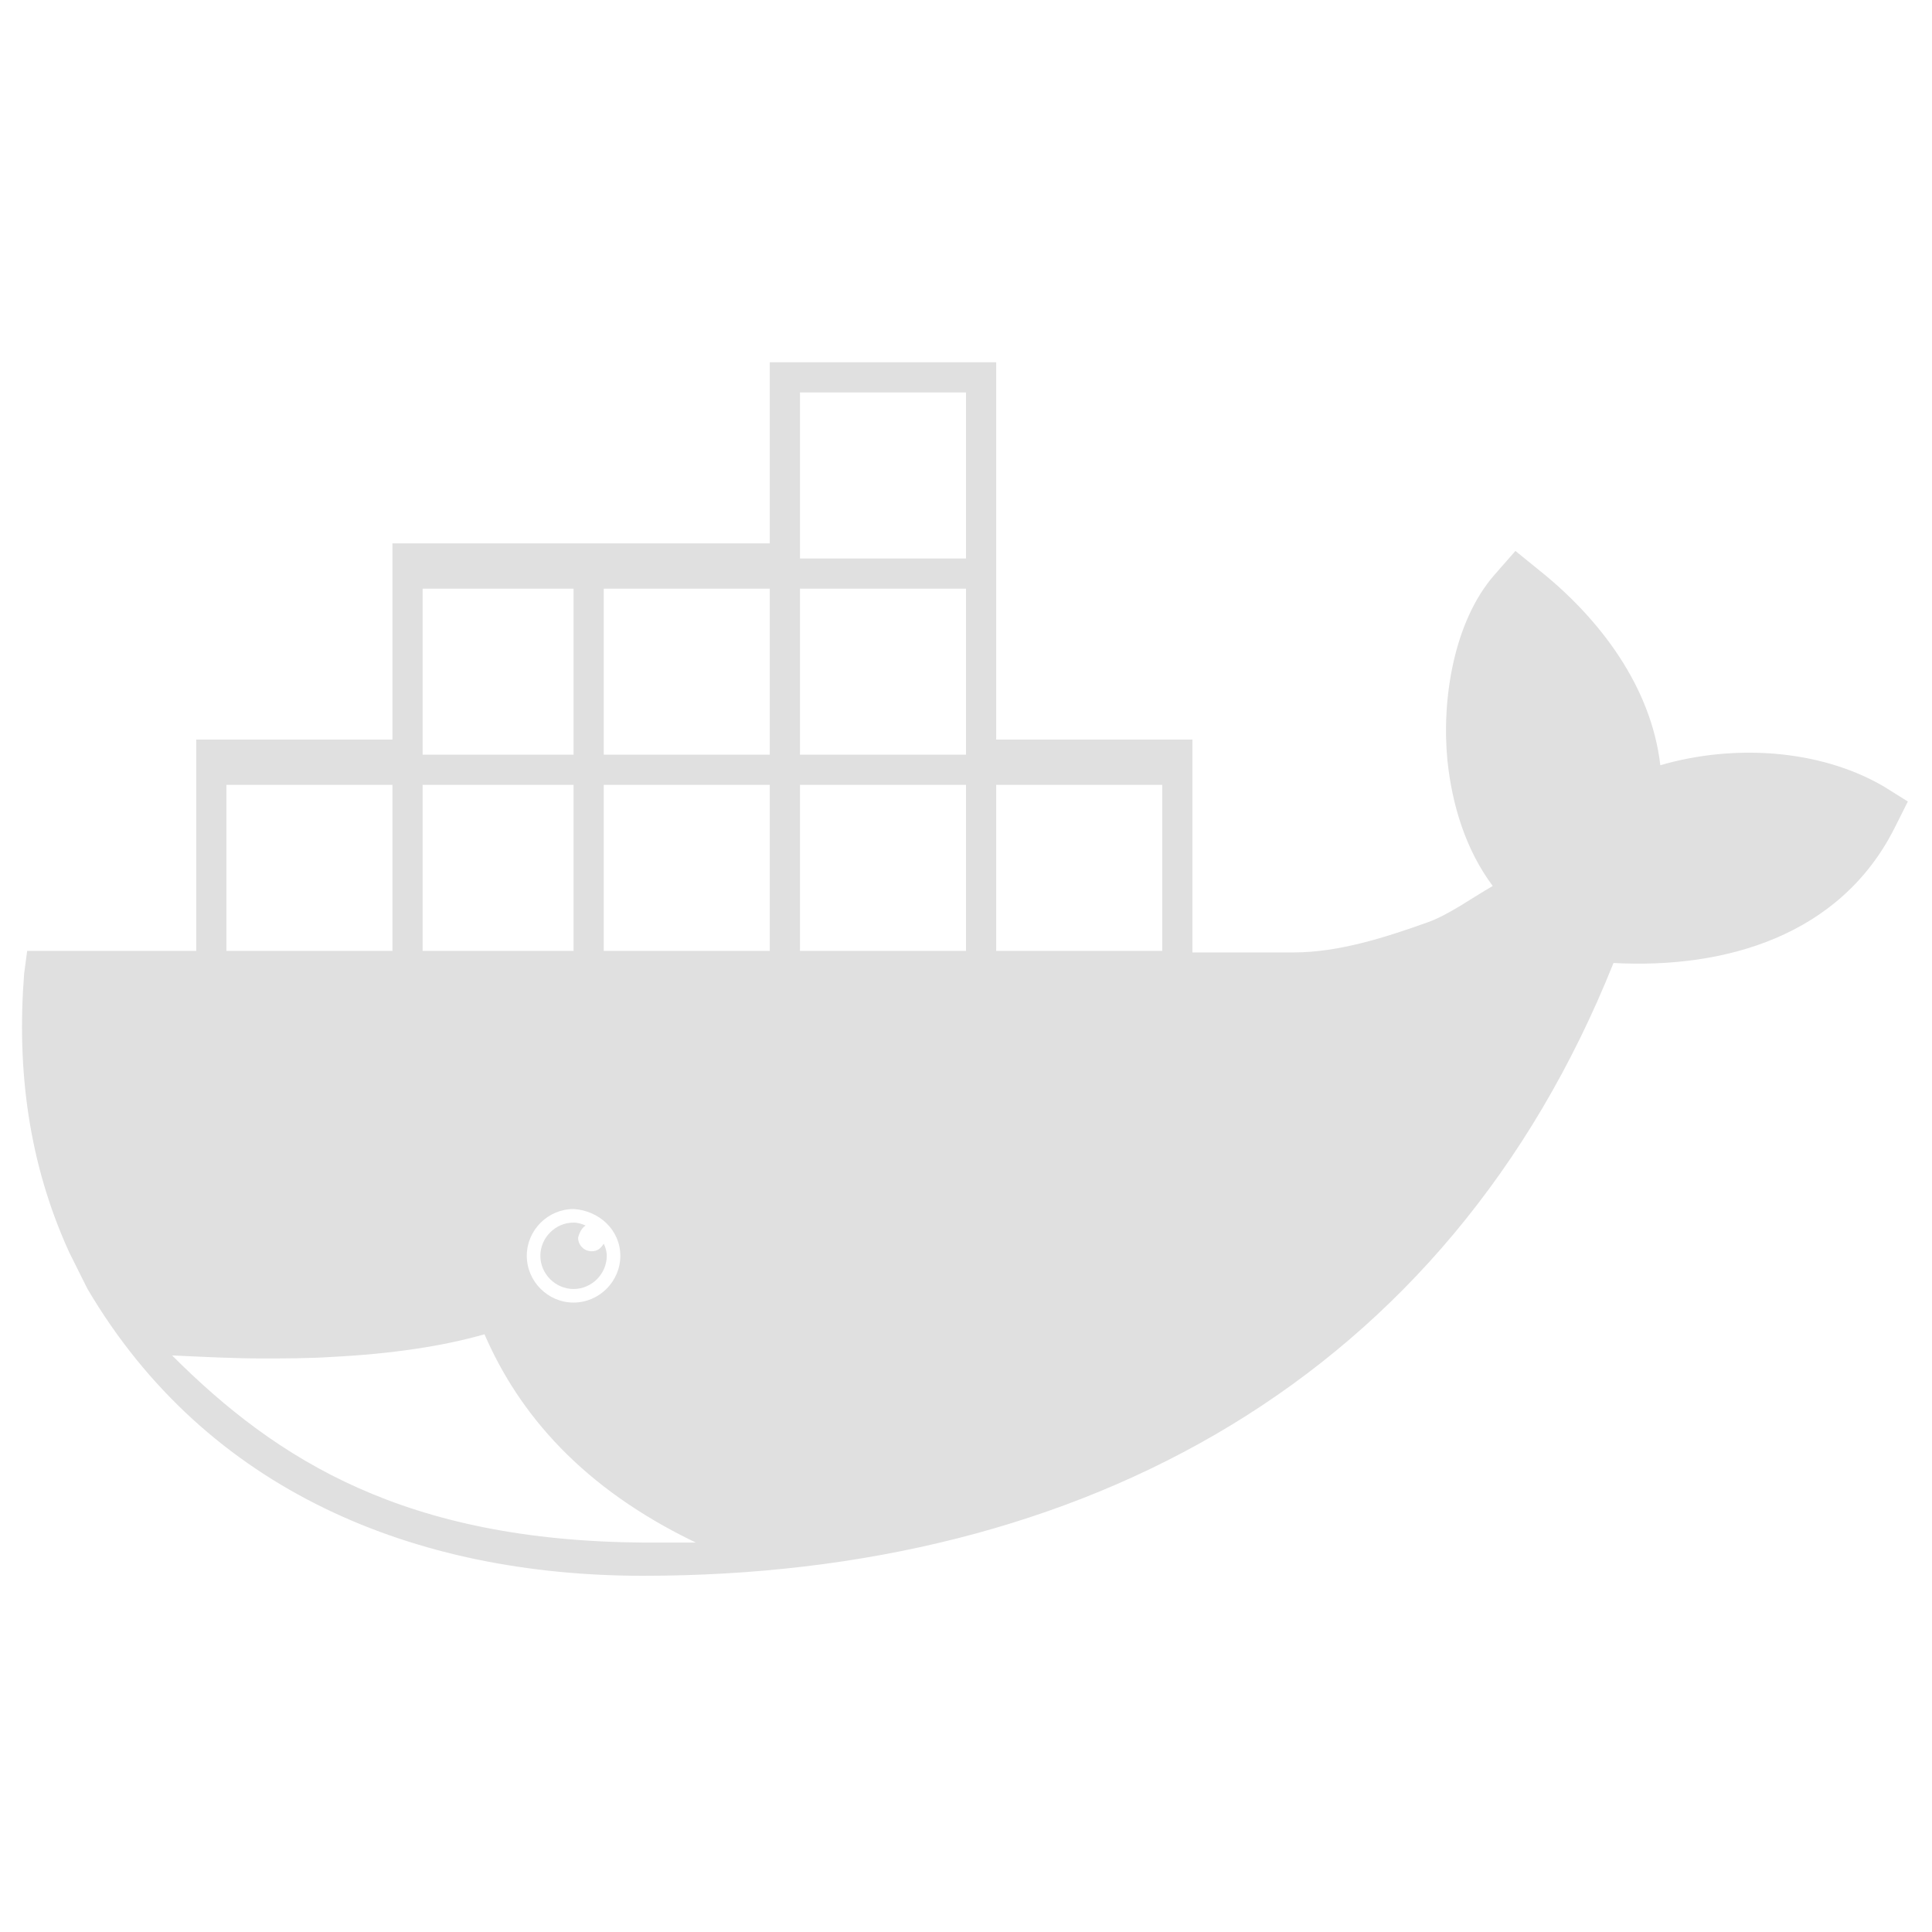 <svg width="48" height="48" viewBox="0 0 48 48" fill="none" xmlns="http://www.w3.org/2000/svg">
  <path
    d="M46.8 19.538C45.188 18.6 43.05 18.488 41.25 19.012C41.025 17.062 39.75 15.375 38.25 14.175L37.65 13.688L37.125 14.287C36.112 15.45 35.812 17.4 35.962 18.9C36.075 19.988 36.413 21.113 37.087 22.012C36.562 22.312 36 22.725 35.475 22.913C34.425 23.288 33.263 23.663 32.138 23.663H29.625V18.375H24.75V9H19.125V13.5H9.75V18.375H4.875V23.625H0.675L0.6 24.188C0.412 26.587 0.712 28.913 1.725 31.125L2.137 31.95L2.175 32.025C5.137 37.05 10.312 39.15 15.975 39.15C26.925 39.15 35.962 34.237 40.087 23.925C42.862 24.075 45.712 23.25 47.062 20.587L47.4 19.913L46.8 19.538ZM10.5 14.625H14.25V18.75H10.5V14.625ZM15.412 31.2C15.412 31.837 14.887 32.362 14.25 32.362C13.613 32.362 13.088 31.837 13.088 31.2C13.088 30.562 13.613 30.038 14.25 30.038C14.887 30.075 15.412 30.562 15.412 31.2ZM10.5 19.5H14.25V23.625H10.5V19.5ZM5.625 19.5H9.75V23.625H5.625V19.5ZM16.012 38.325C10.088 38.288 6.9 36.3 4.275 33.675C5.062 33.712 5.812 33.75 6.487 33.75C7.087 33.75 7.687 33.75 8.25 33.712C9.712 33.638 10.988 33.45 12.037 33.15C12.9 35.138 14.475 36.975 17.288 38.325H16.012ZM19.125 23.625H15V19.5H19.125V23.625ZM19.125 18.75H15V14.625H19.125V18.75ZM24 23.625H19.875V19.5H24V23.625ZM24 18.75H19.875V14.625H24V18.75ZM24 13.875H19.875V9.75H24V13.875ZM28.875 23.625H24.75V19.5H28.875V23.625ZM14.55 30.45C14.475 30.413 14.363 30.375 14.25 30.375C13.8 30.375 13.425 30.75 13.425 31.2C13.425 31.65 13.8 32.025 14.25 32.025C14.7 32.025 15.075 31.65 15.075 31.2C15.075 31.087 15.037 30.975 15 30.9C14.925 31.012 14.85 31.087 14.7 31.087C14.512 31.087 14.363 30.938 14.363 30.75C14.4 30.6 14.475 30.488 14.55 30.45Z"
    fill="#E0E0E0"
  />
</svg>
